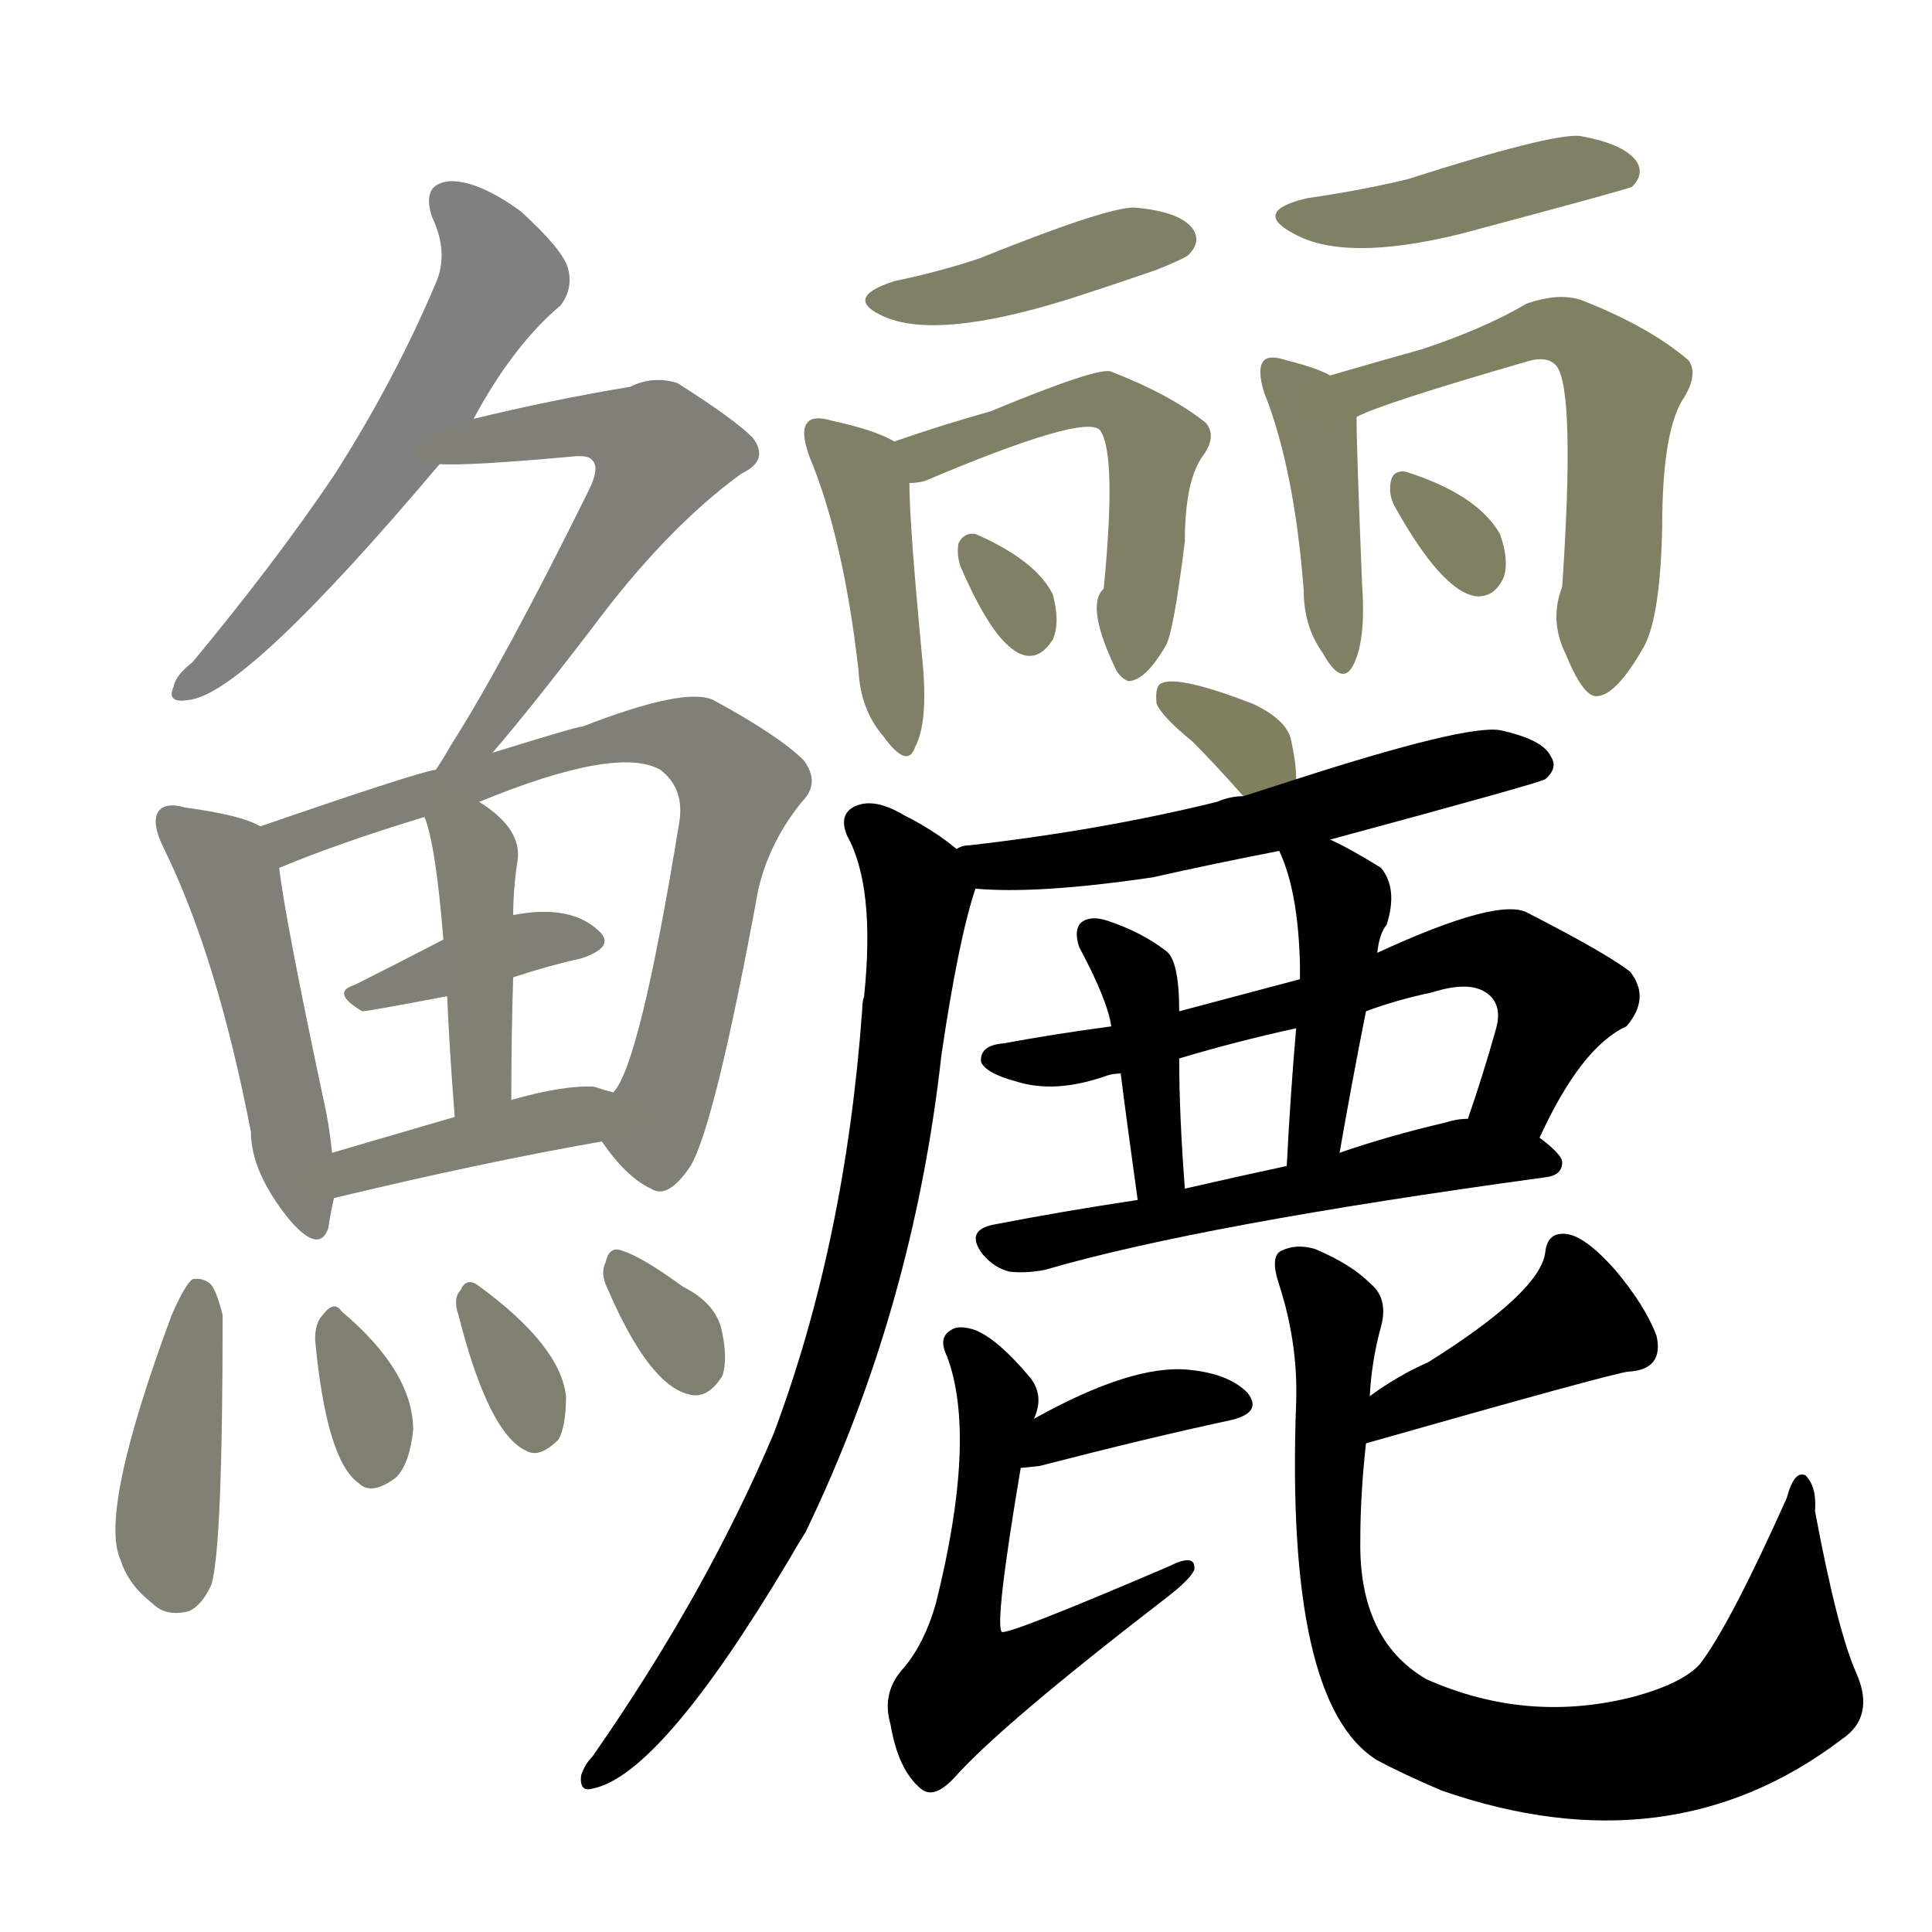 <svg version="1.1" viewBox="0 0 1024 1024" xmlns="http://www.w3.org/2000/svg">
  
  <g transform="scale(1, -1) translate(0, -900)">
    <style type="text/css">
        .stroke1 {fill: #808080;}
        .stroke2 {fill: #808079;}
        .stroke3 {fill: #808078;}
        .stroke4 {fill: #808077;}
        .stroke5 {fill: #808076;}
        .stroke6 {fill: #808075;}
        .stroke7 {fill: #808074;}
        .stroke8 {fill: #808073;}
        .stroke9 {fill: #808072;}
        .stroke10 {fill: #808071;}
        .stroke11 {fill: #808070;}
        .stroke12 {fill: #808069;}
        .stroke13 {fill: #808068;}
        .stroke14 {fill: #808067;}
        .stroke15 {fill: #808066;}
        .stroke16 {fill: #808065;}
        .stroke17 {fill: #808064;}
        .stroke18 {fill: #808063;}
        .stroke19 {fill: #808062;}
        .stroke20 {fill: #808061;}
        text {
            font-family: Helvetica;
            font-size: 50px;
            fill: #808060;
            paint-order: stroke;
            stroke: #000000;
            stroke-width: 4px;
            stroke-linecap: butt;
            stroke-linejoin: miter;
            font-weight: 800;
        }
    </style>

    <path d="M 251 678 Q 272 717 297 738 Q 304 747 301 758 Q 298 768 276 788 Q 254 804 239 804 Q 223 803 229 785 Q 238 766 231 750 Q 209 698 177 648 Q 146 602 102 549 Q 93 542 92 536 Q 88 527 100 529 Q 130 532 233 654 L 251 678 Z" class="stroke1"/>
    <path d="M 261 501 Q 280 523 313 566 Q 353 620 393 649 Q 408 656 399 668 Q 389 678 359 697 Q 346 701 334 695 Q 292 688 251 678 C 222 671 203 654 233 654 Q 248 653 303 658 Q 312 659 314 656 Q 318 652 312 640 Q 267 549 239 505 Q 235 498 231 492 C 215 467 242 478 261 501 Z" class="stroke2"/>
    <path d="M 138 462 Q 128 468 98 472 Q 88 475 84 470 Q 80 464 87 450 Q 115 393 133 300 Q 133 279 153 254 Q 169 235 174 249 Q 175 256 177 265 L 176 289 Q 175 299 173 310 Q 151 413 148 440 C 146 459 146 459 138 462 Z" class="stroke3"/>
    <path d="M 319 295 Q 332 276 345 270 Q 354 264 366 282 Q 379 304 402 429 Q 408 454 425 475 Q 435 485 426 497 Q 413 510 378 529 Q 363 536 309 515 Q 306 515 261 501 L 231 492 Q 222 491 138 462 C 110 452 120 429 148 440 Q 179 453 225 467 L 254 475 Q 327 505 350 492 Q 363 482 360 464 Q 339 335 325 321 C 314 301 314 301 319 295 Z" class="stroke4"/>
    <path d="M 272 382 Q 290 388 308 392 Q 326 398 318 406 Q 303 421 272 415 L 235 402 Q 210 389 188 378 Q 175 374 192 364 Q 195 364 237 372 L 272 382 Z" class="stroke5"/>
    <path d="M 271 317 Q 271 351 272 382 L 272 415 Q 272 428 274 442 Q 278 460 254 475 C 229 492 216 496 225 467 Q 231 452 235 402 L 237 372 Q 238 347 241 308 C 243 278 271 287 271 317 Z" class="stroke6"/>
    <path d="M 177 265 Q 256 284 319 295 C 349 300 354 313 325 321 Q 321 322 315 324 Q 299 325 271 317 L 241 308 Q 207 298 176 289 C 147 281 148 258 177 265 Z" class="stroke7"/>
    <path d="M 91 203 Q 52 98 64 73 Q 68 60 81 50 Q 88 43 100 46 Q 107 49 112 60 Q 118 79 118 203 Q 115 215 112 219 Q 108 223 102 222 Q 98 219 91 203 Z" class="stroke8"/>
    <path d="M 167 190 Q 173 126 190 114 Q 197 107 210 117 Q 217 124 219 142 Q 219 173 181 205 Q 177 211 171 203 Q 167 199 167 190 Z" class="stroke9"/>
    <path d="M 243 203 Q 259 140 279 131 Q 286 127 296 137 Q 300 144 300 160 Q 297 187 253 219 Q 247 223 244 216 Q 240 212 243 203 Z" class="stroke10"/>
    <path d="M 322 217 Q 344 166 365 161 Q 375 158 383 171 Q 386 181 382 197 Q 378 210 362 218 Q 340 234 330 237 Q 323 240 321 231 Q 318 225 322 217 Z" class="stroke11"/>
    <path d="M 474 751 Q 446 742 469 732 Q 497 720 565 741 Q 587 748 613 757 Q 628 763 630 765 Q 637 772 632 779 Q 625 788 601 790 Q 586 790 519 763 Q 498 756 474 751 Z" class="stroke12"/>
    <path d="M 474 666 Q 464 672 441 677 Q 431 680 428 676 Q 424 672 429 658 Q 447 615 455 545 Q 456 524 468 510 Q 481 492 485 504 Q 492 517 489 549 Q 482 622 482 644 C 482 662 482 662 474 666 Z" class="stroke13"/>
    <path d="M 482 644 Q 486 644 490 645 Q 575 681 583 672 Q 592 660 585 588 Q 575 579 592 544 Q 595 540 598 539 Q 607 539 618 558 Q 622 565 628 613 Q 628 646 638 659 Q 645 669 639 676 Q 620 691 589 703 Q 583 706 525 682 Q 500 675 474 666 C 446 656 452 639 482 644 Z" class="stroke14"/>
    <path d="M 509 600 Q 527 558 542 553 Q 551 550 558 561 Q 562 570 558 585 Q 549 603 517 617 Q 511 618 508 612 Q 507 606 509 600 Z" class="stroke15"/>
    <path d="M 693 795 Q 663 788 686 776 Q 713 761 774 776 Q 864 800 865 801 Q 872 808 867 815 Q 860 824 837 828 Q 821 829 746 805 Q 721 799 693 795 Z" class="stroke16"/>
    <path d="M 705 701 Q 698 705 682 709 Q 673 712 670 709 Q 666 705 670 692 Q 686 652 691 587 Q 691 568 701 554 Q 711 536 717 547 Q 724 560 722 589 Q 719 662 719 679 C 719 694 719 694 705 701 Z" class="stroke17"/>
    <path d="M 719 679 Q 732 686 808 708 Q 820 712 825 706 Q 835 693 828 589 Q 821 571 830 553 Q 839 531 846 531 Q 856 531 870 555 Q 880 570 881 621 Q 881 673 893 690 Q 900 702 895 709 Q 874 727 838 741 Q 826 745 809 739 Q 787 726 754 715 Q 729 708 705 701 C 676 693 691 667 719 679 Z" class="stroke18"/>
    <path d="M 739 632 Q 764 587 782 584 Q 792 583 797 594 Q 800 603 795 617 Q 783 638 745 650 Q 738 651 737 644 Q 736 638 739 632 Z" class="stroke19"/>
    <path d="M 687 487 Q 687 496 684 509 Q 681 519 664 527 Q 625 542 616 538 Q 612 537 613 527 Q 616 520 632 507 Q 644 495 659 478 C 679 456 688 457 687 487 Z" class="stroke20"/>
    <path d="M 705 455 Q 816 485 819 487 Q 826 493 822 499 Q 818 508 795 513 Q 777 516 687 487 L 659 478 Q 652 478 645 475 Q 584 460 514 452 Q 510 452 507 450 C 478 443 487 431 517 429 Q 550 426 611 435 Q 642 442 678 449 L 705 455 Z" class="stroke21"/>
    <path d="M 507 450 Q 495 460 479 468 Q 464 477 454 473 Q 444 469 449 457 Q 464 430 458 372 Q 457 369 457 365 Q 448 241 410 140 Q 374 55 314 -31 Q 310 -35 308 -41 Q 307 -50 314 -48 Q 350 -41 418 73 Q 422 80 427 88 Q 484 206 499 341 Q 508 402 517 429 C 520 440 520 440 507 450 Z" class="stroke22"/>
    <path d="M 816 297 Q 838 345 862 356 Q 875 371 864 385 Q 851 395 810 416 Q 795 425 730 395 L 689 381 L 625 364 L 589 356 Q 559 352 532 347 Q 519 346 520 337 Q 523 331 538 327 Q 559 320 587 330 Q 590 331 594 331 L 625 339 Q 655 348 687 355 L 724 364 Q 740 370 759 374 Q 781 381 790 372 Q 796 366 793 355 Q 786 330 778 307 C 768 279 803 270 816 297 Z" class="stroke23"/>
    <path d="M 625 364 Q 625 391 618 396 Q 605 406 587 412 Q 578 415 573 411 Q 569 407 572 398 Q 587 370 589 356 L 594 331 Q 597 307 603 264 C 607 234 630 240 628 270 Q 625 309 625 339 L 625 364 Z" class="stroke24"/>
    <path d="M 730 395 Q 731 405 735 410 Q 741 429 732 440 Q 716 450 705 455 C 678 468 668 473 678 449 Q 688 428 689 389 Q 689 386 689 381 L 687 355 Q 684 321 682 282 C 680 252 705 259 710 289 Q 717 329 724 364 L 730 395 Z" class="stroke25"/>
    <path d="M 603 264 Q 563 258 527 251 Q 511 248 521 235 Q 527 228 535 226 Q 544 225 554 227 Q 636 251 819 276 Q 828 277 828 284 Q 828 288 816 297 L 778 307 Q 772 307 766 305 Q 736 298 710 289 L 682 282 Q 654 276 628 270 L 603 264 Z" class="stroke26"/>
    <path d="M 541 122 Q 542 122 551 123 Q 609 138 651 147 Q 670 151 661 162 Q 651 172 630 174 Q 600 177 548 148 C 522 134 511 119 541 122 Z" class="stroke27"/>
    <path d="M 548 148 Q 554 161 545 171 Q 529 190 517 195 Q 508 198 504 195 Q 497 191 502 181 Q 518 138 496 50 Q 490 29 479 16 Q 467 3 472 -14 Q 476 -38 488 -48 Q 495 -54 506 -42 Q 531 -14 618 53 Q 631 63 633 68 Q 634 77 620 70 Q 536 34 531 35 Q 527 39 541 122 L 548 148 Z" class="stroke28"/>
    <path d="M 724 135 Q 854 172 863 173 Q 882 174 878 192 Q 872 208 856 227 Q 840 245 830 246 Q 820 247 819 236 Q 816 215 757 178 Q 741 171 726 160 C 702 143 695 127 724 135 Z" class="stroke29"/>
    <path d="M 726 160 Q 727 179 732 197 Q 736 212 726 220 Q 716 230 697 238 Q 687 241 679 237 Q 673 234 678 219 Q 688 188 687 157 Q 681 -3 730 -33 Q 743 -40 764 -49 Q 885 -91 976 -22 Q 994 -10 984 13 Q 974 35 962 99 Q 963 112 957 118 Q 951 121 947 106 Q 917 39 901 18 Q 892 8 867 1 Q 810 -14 756 10 Q 720 31 721 84 Q 721 108 724 135 L 726 160 Z" class="stroke30"/>
    
    
    
    
    
    
    
    
    
    
    
    
    
    
    
    
    
    
    
    
    
    
    
    
    
    
    
    
    
    </g>
</svg>